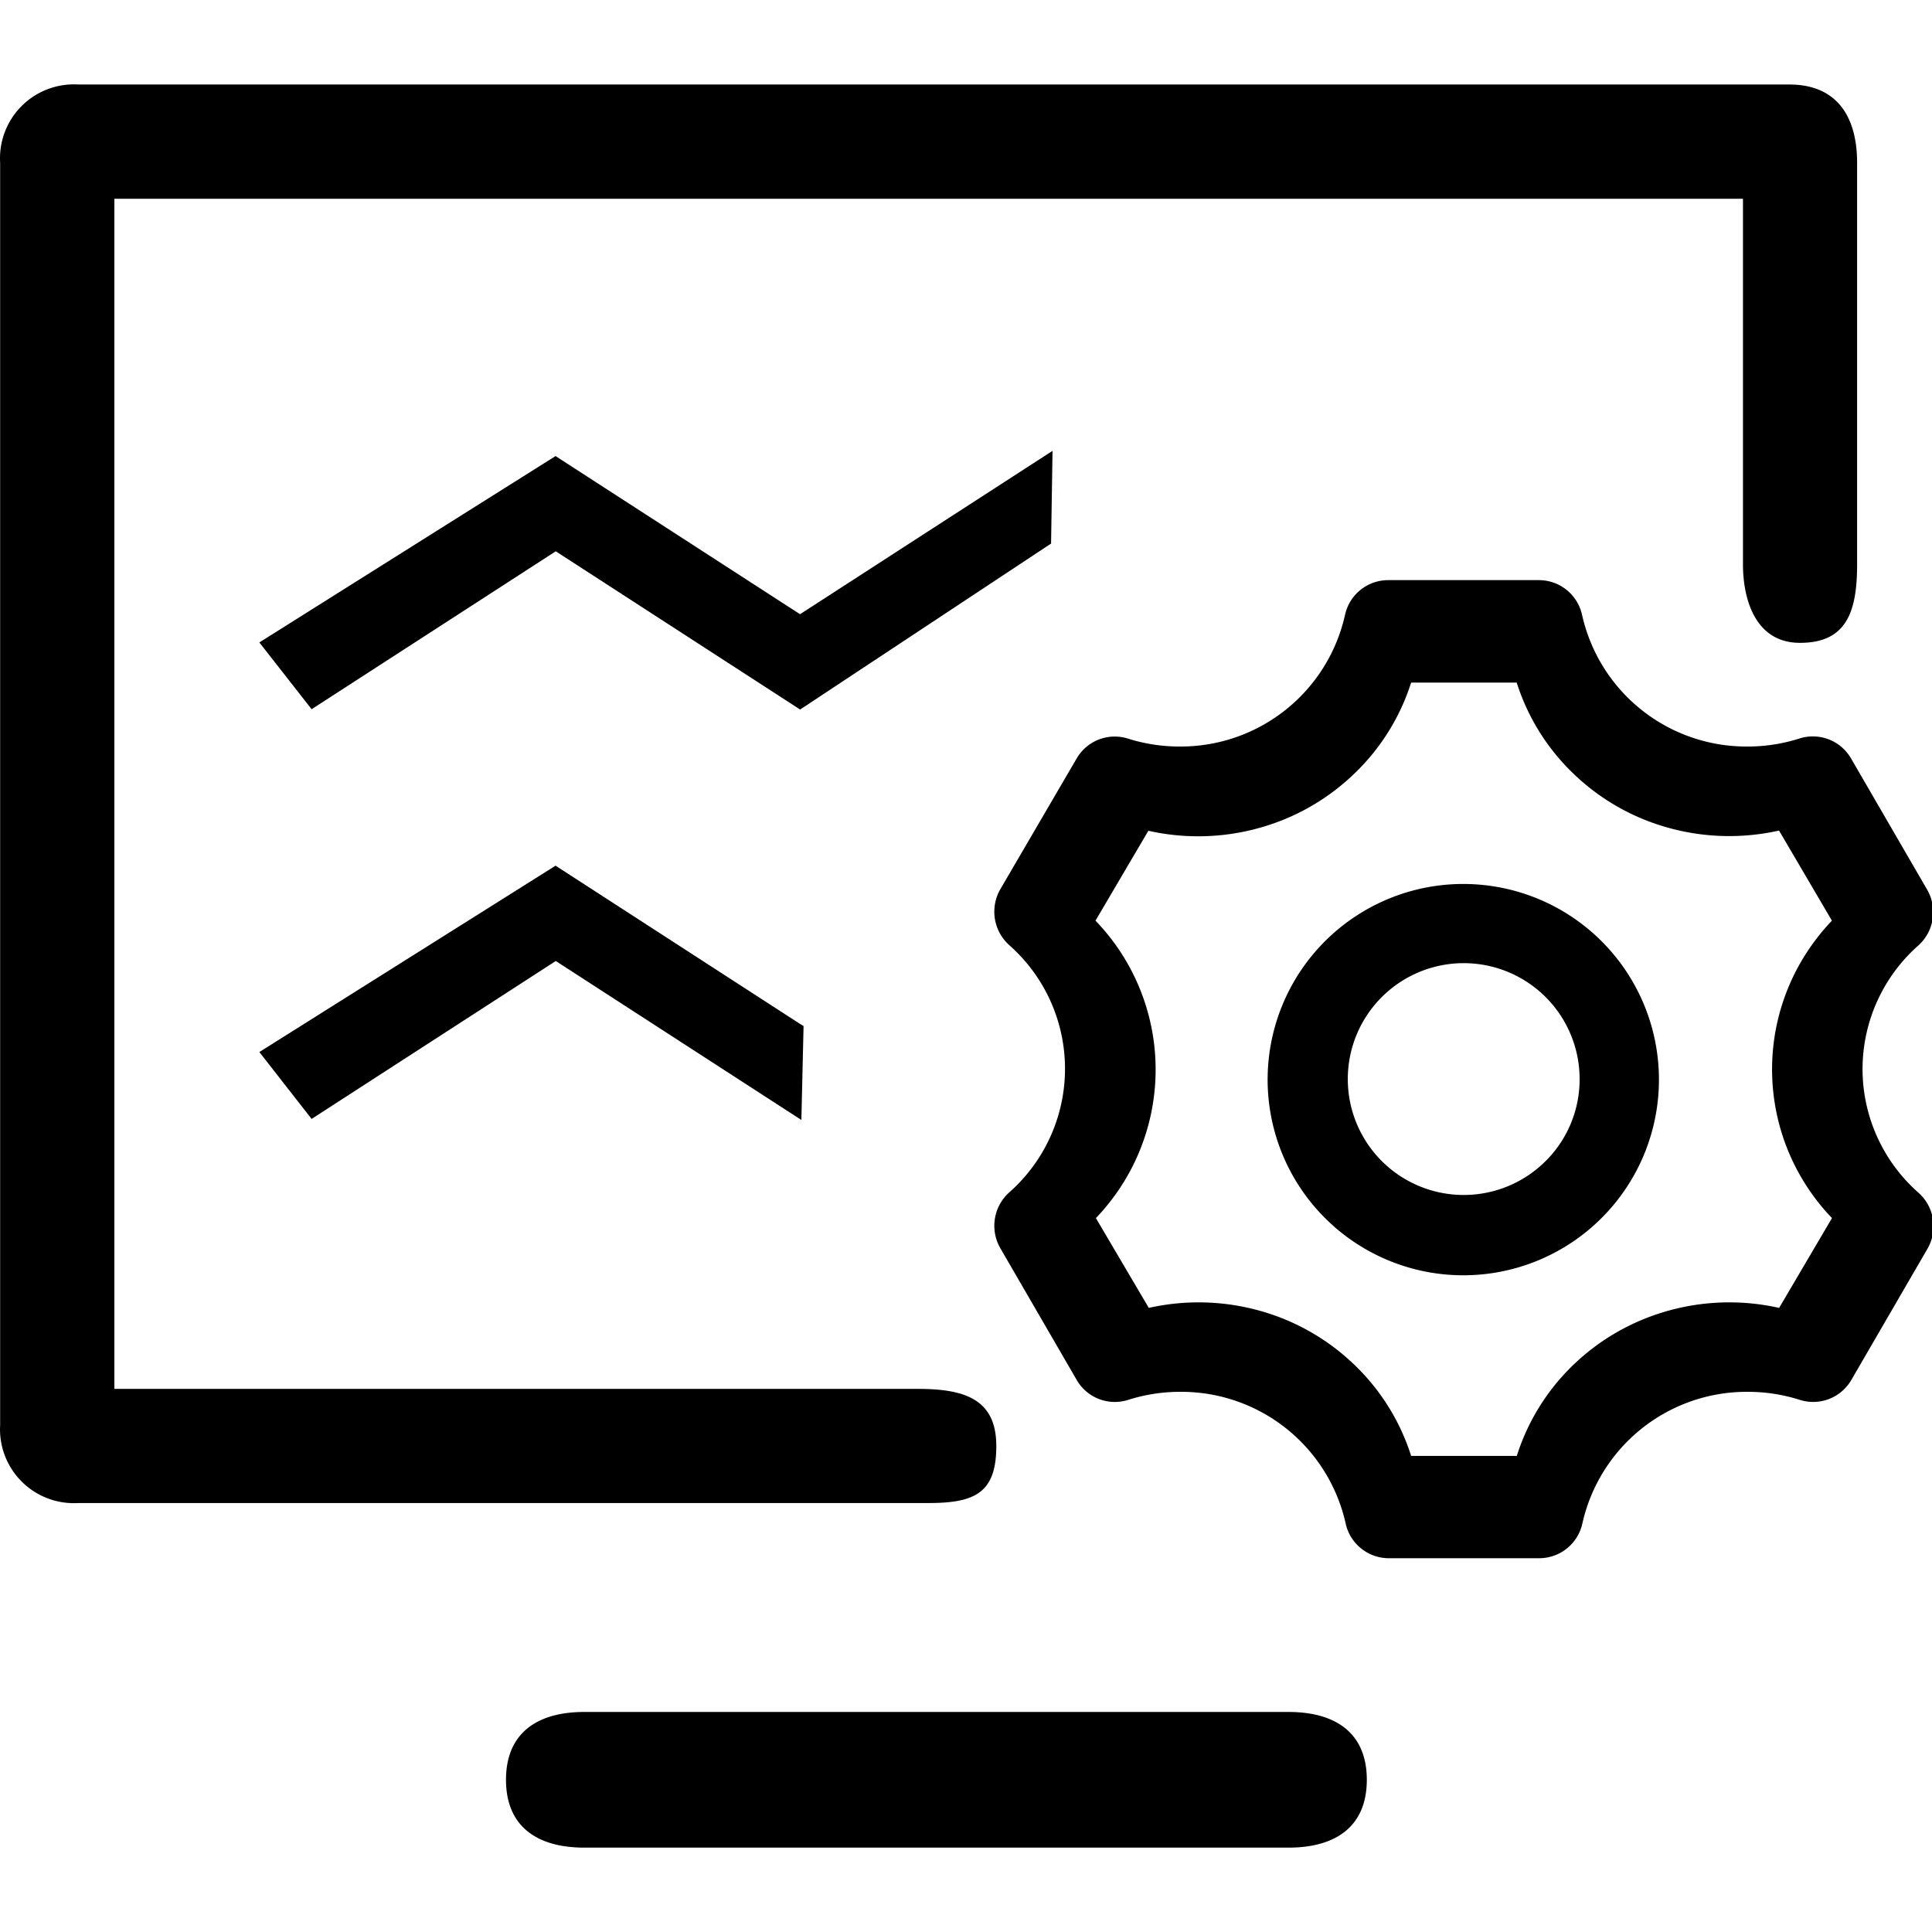 <svg t="1653291507356" class="icon" viewBox="0 0 1122 1024" version="1.1" xmlns="http://www.w3.org/2000/svg" p-id="3734" width="16" height="16">
    <path d="M1081.663 571.919a95.843 95.843 0 0 1 32.231-71.685 26.04 26.04 0 0 0 5.341-32.474l-44.249-76.298a25.615 25.615 0 0 0-29.924-11.593 99.302 99.302 0 0 1-30.349 4.674 97.785 97.785 0 0 1-95.903-76.298 25.675 25.675 0 0 0-25.068-20.334H806.154a25.675 25.675 0 0 0-25.068 20.334 97.785 97.785 0 0 1-95.903 76.298 99.302 99.302 0 0 1-30.349-4.674 25.554 25.554 0 0 0-29.56 11.593L580.903 467.458a26.1 26.1 0 0 0 5.341 32.534 95.782 95.782 0 0 1 0 143.369 26.04 26.04 0 0 0-5.341 32.474l44.37 76.541a25.554 25.554 0 0 0 29.924 11.593 99.302 99.302 0 0 1 30.349-4.674 97.785 97.785 0 0 1 95.903 76.298 25.675 25.675 0 0 0 24.704 20.334h87.77a25.675 25.675 0 0 0 25.068-20.334 97.785 97.785 0 0 1 95.903-76.298 99.302 99.302 0 0 1 30.349 4.674 25.615 25.615 0 0 0 29.924-11.593l44.249-76.237a26.1 26.1 0 0 0-5.341-32.534 95.782 95.782 0 0 1-32.413-71.685z m-17.724 86.434l-30.713 52.201a132.079 132.079 0 0 0-78.908 6.616 128.984 128.984 0 0 0-41.032 26.889 126.01 126.01 0 0 0-32.413 52.443H819.508a126.01 126.01 0 0 0-32.413-52.383 128.923 128.923 0 0 0-41.032-26.95 132.019 132.019 0 0 0-78.908-6.616l-30.713-52.14a126.981 126.981 0 0 0 16.631-21.669A124.553 124.553 0 0 0 636.199 485.667l30.713-52.201a132.079 132.079 0 0 0 78.908-6.616 128.984 128.984 0 0 0 41.032-26.889 126.01 126.01 0 0 0 32.656-52.565h61.305a126.01 126.01 0 0 0 32.413 52.383 128.741 128.741 0 0 0 41.032 26.95 132.079 132.079 0 0 0 78.908 6.616l30.713 52.322a127.466 127.466 0 0 0-16.631 21.669 124.553 124.553 0 0 0 16.631 151.017z" p-id="3735"></path><path d="M849.857 464.362a113.627 113.627 0 1 0 113.566 113.566A113.627 113.627 0 0 0 849.857 464.362z m47.77 160.911a67.314 67.314 0 1 1 19.727-47.587 66.768 66.768 0 0 1-19.727 47.587z" p-id="3736"></path><path d="M66.424 66.424V757.595h466.709c27.254 0 45.463 6.07 45.463 33.141s-12.14 33.141-39.332 33.141H45.544A42.914 42.914 0 0 1 0.081 778.536V45.544A42.914 42.914 0 0 1 45.544 0.081h993.631c27.254 0 39.332 18.209 39.332 45.463v233.324c0 27.254-6.07 45.463-33.141 45.463s-33.141-27.254-33.141-45.463v-212.444zM339.323 1024c-27.254 0-45.463-12.14-45.463-39.393s18.209-39.393 45.463-39.393h408.985c27.254 0 45.463 12.14 45.463 39.393s-18.209 39.393-45.463 39.393z" p-id="3737"></path><path d="M180.962 362.874l-30.349-38.786 172.019-108.225 141.973 91.836 146.647-94.871-0.85 53.839L464.665 363.056 322.753 271.159 180.962 362.874zM180.962 600.812l-30.349-38.847 172.019-108.225 141.973 91.897 2.064 1.214-1.275 54.568-142.641-92.322L180.962 600.812z" p-id="3738">
    </path>
</svg>